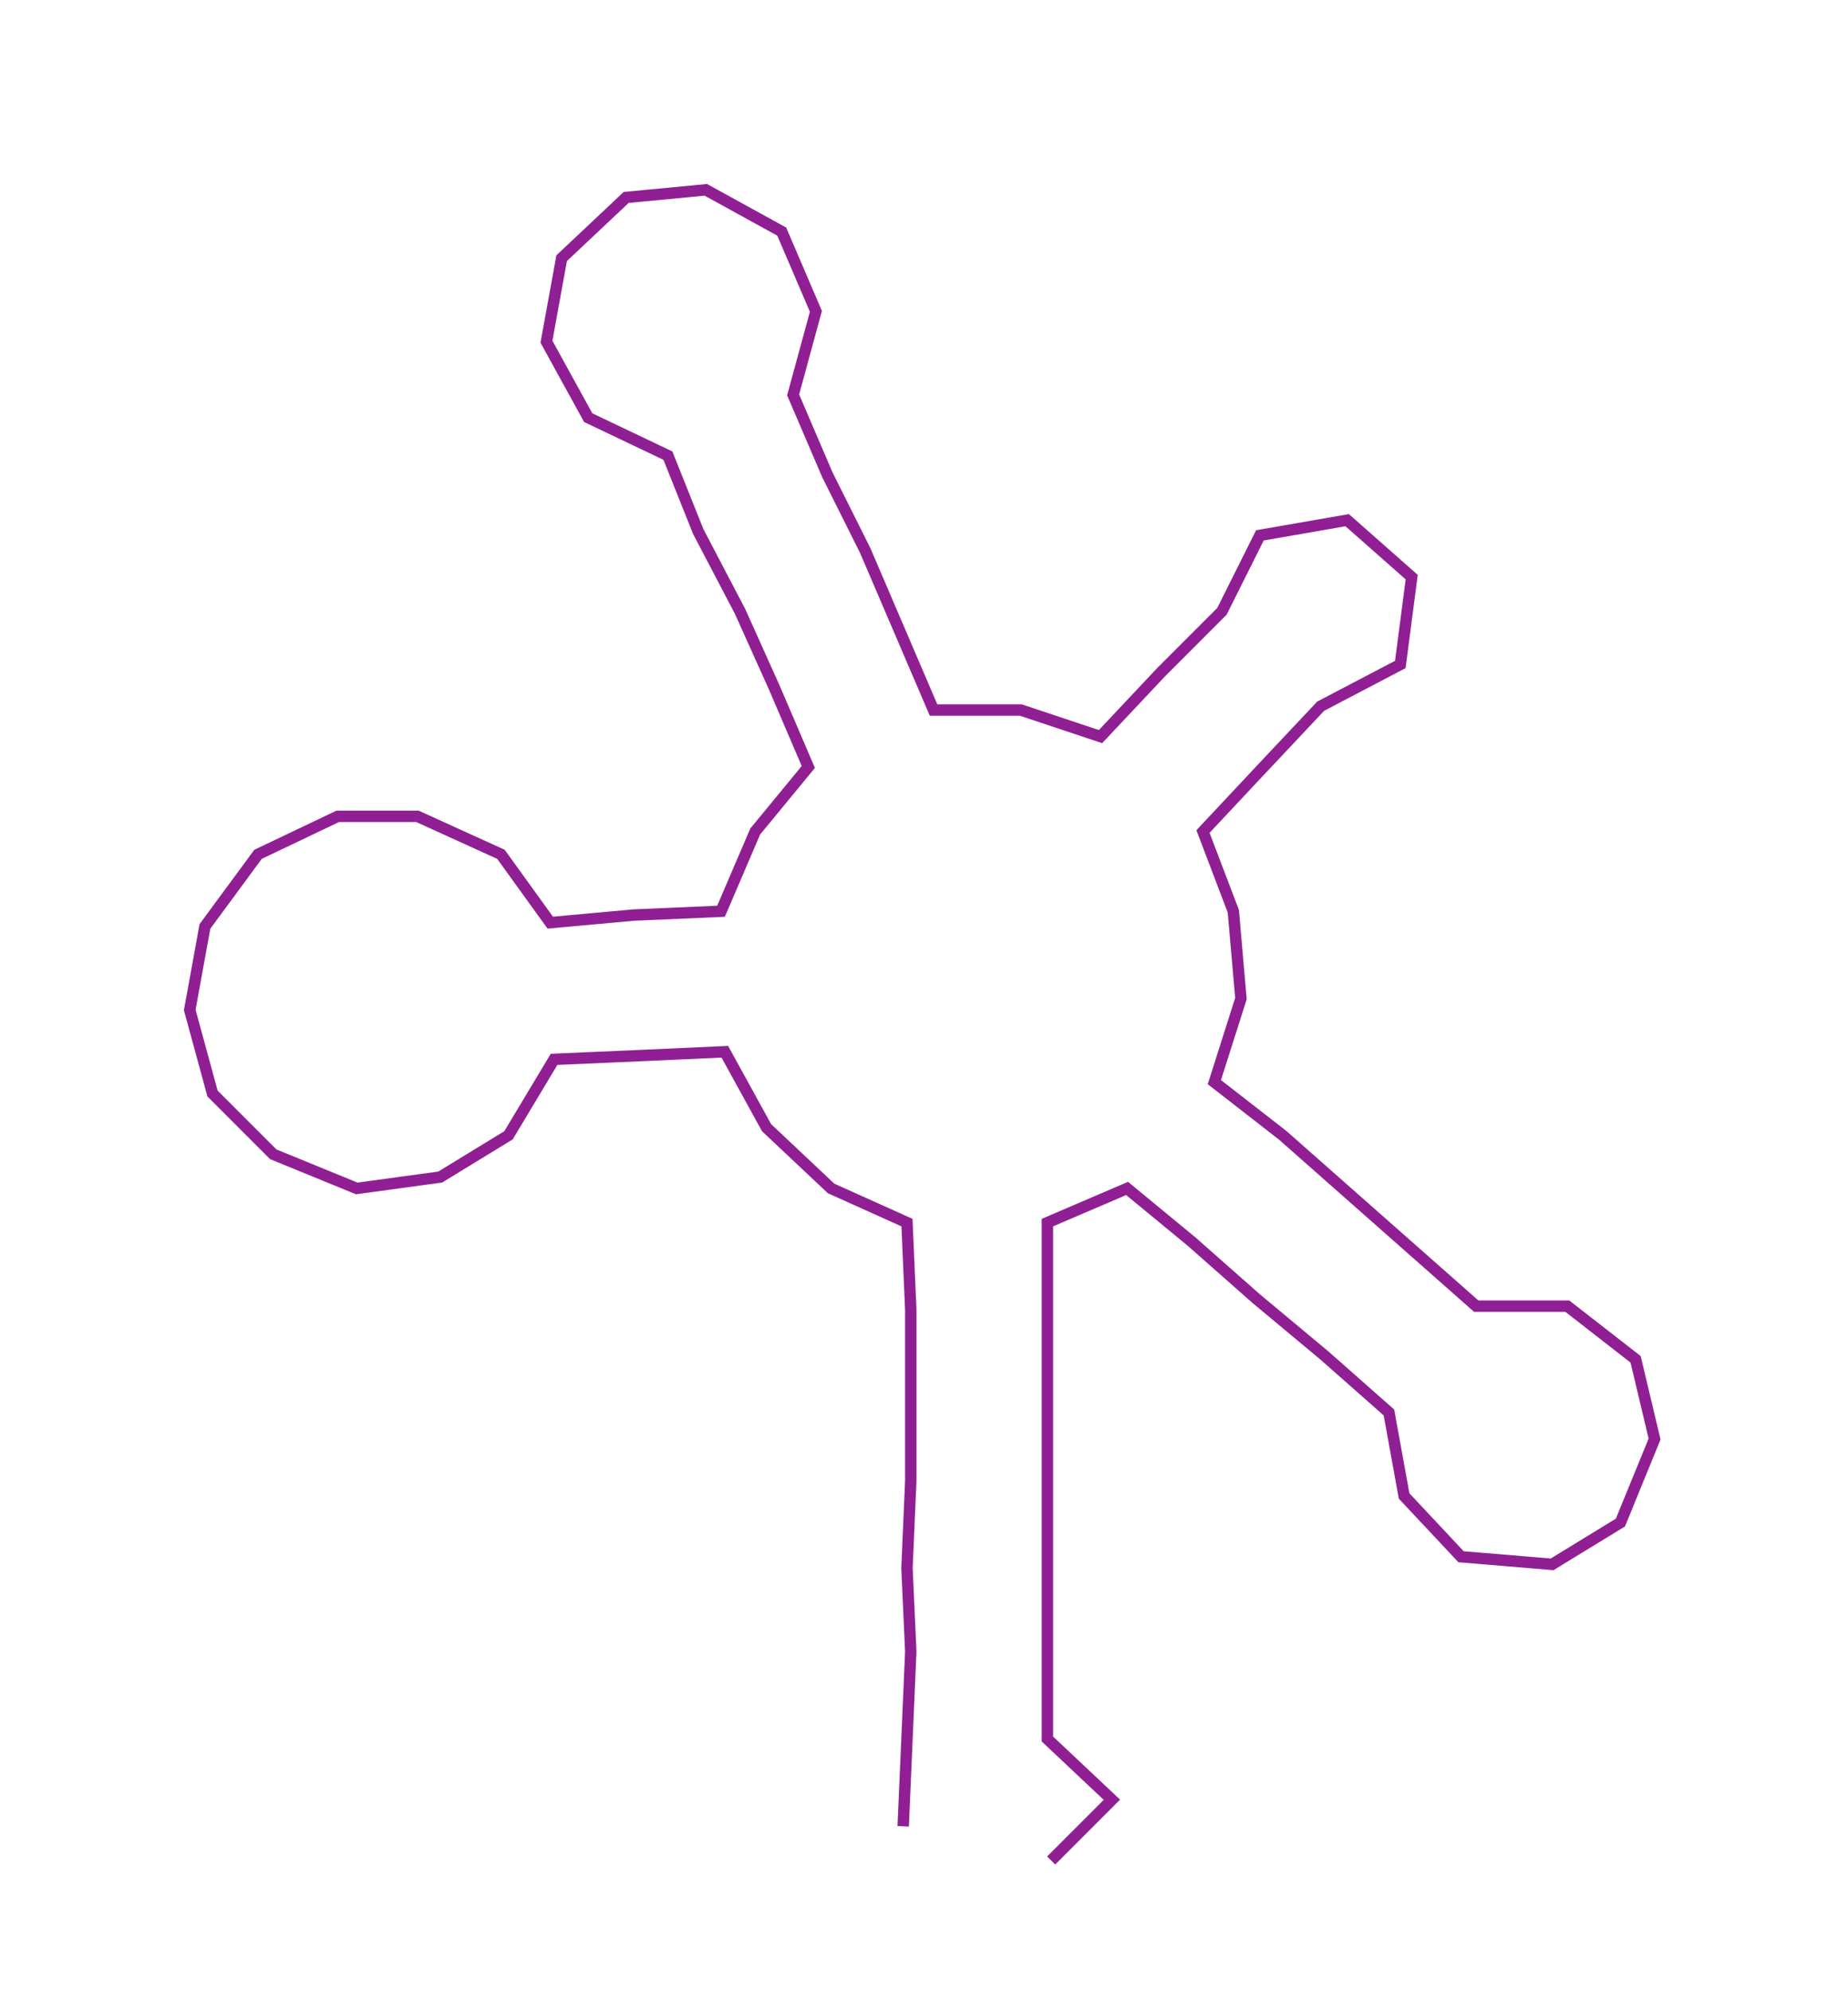 <ns0:svg xmlns:ns0="http://www.w3.org/2000/svg" width="278.6px" height="300px" viewBox="0 0 486.97 524.376"><ns0:path style="stroke:#8f1f93;stroke-width:3px;fill:none;" d="M238 481 L238 481 L239 458 L240 435 L239 413 L240 390 L240 367 L240 345 L239 322 L219 313 L202 297 L191 277 L169 278 L146 279 L134 299 L116 310 L94 313 L72 304 L56 288 L50 266 L54 244 L68 225 L89 215 L110 215 L132 225 L145 243 L167 241 L190 240 L199 219 L213 202 L204 181 L195 161 L184 140 L176 120 L155 110 L144 90 L148 68 L165 52 L186 50 L206 61 L215 82 L209 104 L218 125 L228 145 L237 166 L246 187 L269 187 L290 194 L306 177 L322 161 L332 141 L355 137 L372 152 L369 175 L348 186 L332 203 L317 219 L325 240 L327 263 L320 285 L338 299 L355 314 L372 329 L389 344 L413 344 L431 358 L436 379 L427 401 L409 412 L385 410 L370 394 L366 372 L349 357 L331 342 L314 327 L297 313 L276 322 L276 345 L276 367 L276 390 L276 413 L276 435 L276 458 L293 474 L277 490" /></ns0:svg>